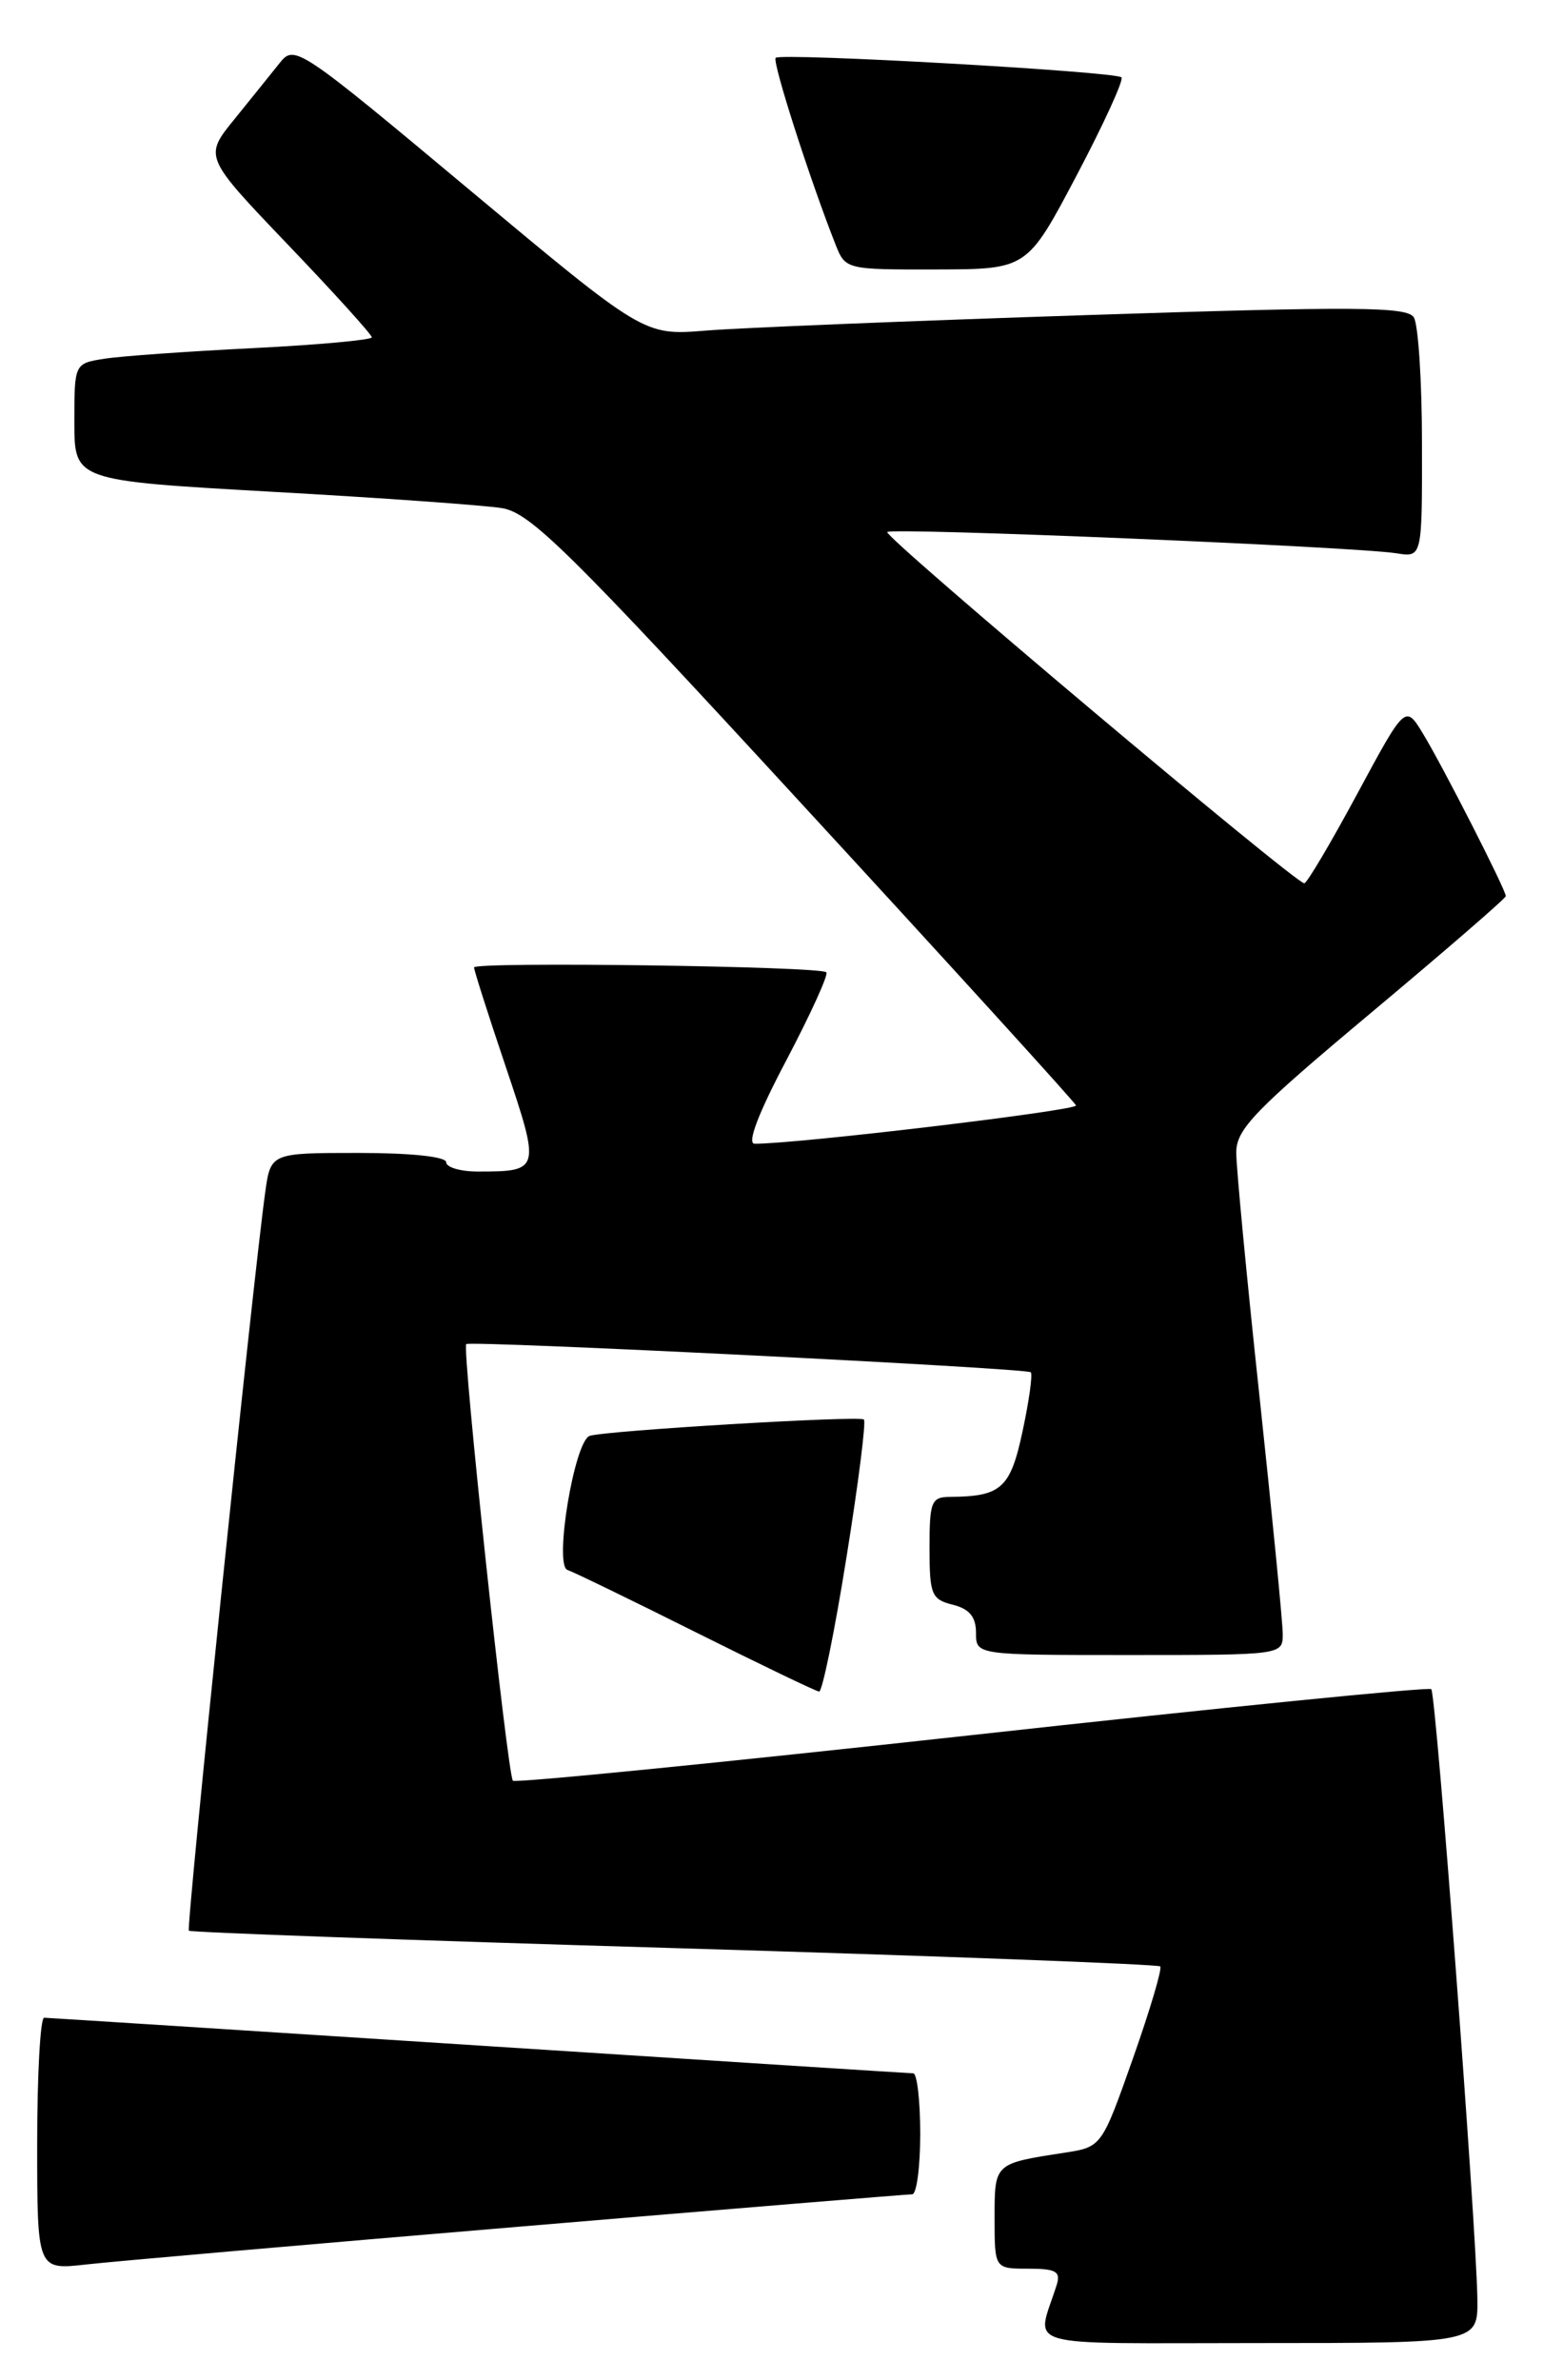 <?xml version="1.0" encoding="UTF-8" standalone="no"?>
<!DOCTYPE svg PUBLIC "-//W3C//DTD SVG 1.1//EN" "http://www.w3.org/Graphics/SVG/1.1/DTD/svg11.dtd" >
<svg xmlns="http://www.w3.org/2000/svg" xmlns:xlink="http://www.w3.org/1999/xlink" version="1.1" viewBox="0 0 166 256">
 <g >
 <path fill="currentColor"
d=" M 158.94 247.25 C 158.83 239.50 154.50 182.16 153.98 181.67 C 153.72 181.42 131.49 183.64 104.58 186.61 C 77.67 189.57 55.44 191.78 55.18 191.52 C 54.60 190.93 49.68 144.97 50.16 144.56 C 50.63 144.16 110.41 147.14 110.89 147.59 C 111.11 147.79 110.72 150.62 110.02 153.89 C 108.71 160.06 107.73 160.95 102.25 160.99 C 100.19 161.00 100.00 161.47 100.00 166.48 C 100.00 171.49 100.21 172.02 102.50 172.59 C 104.29 173.04 105.00 173.89 105.00 175.61 C 105.00 178.00 105.00 178.00 121.50 178.00 C 137.94 178.00 138.00 177.99 138.00 175.75 C 138.00 174.51 136.87 163.01 135.50 150.19 C 134.12 137.37 133.00 125.57 133.00 123.97 C 133.00 121.45 134.93 119.45 147.50 108.93 C 155.47 102.26 162.00 96.61 162.00 96.38 C 162.00 95.71 155.21 82.39 153.09 78.91 C 151.19 75.78 151.19 75.78 146.01 85.39 C 143.16 90.68 140.60 95.00 140.32 95.00 C 139.33 95.00 94.99 57.67 95.45 57.22 C 95.95 56.72 145.78 58.80 150.25 59.51 C 153.00 59.95 153.00 59.95 152.98 47.72 C 152.98 41.00 152.58 34.88 152.10 34.13 C 151.37 32.97 145.80 32.94 116.87 33.89 C 97.96 34.51 79.52 35.26 75.89 35.56 C 69.28 36.09 69.28 36.09 50.50 20.41 C 32.19 5.11 31.68 4.77 30.11 6.75 C 29.22 7.86 27.02 10.60 25.22 12.82 C 21.94 16.86 21.94 16.86 30.97 26.31 C 35.94 31.50 40.00 35.99 40.00 36.28 C 40.00 36.56 34.26 37.09 27.25 37.44 C 20.24 37.79 13.04 38.30 11.25 38.58 C 8.00 39.09 8.00 39.09 8.00 45.39 C 8.00 51.69 8.00 51.69 29.25 52.89 C 40.94 53.54 52.08 54.34 54.00 54.65 C 57.06 55.15 61.16 59.19 86.50 86.73 C 102.45 104.05 115.62 118.53 115.76 118.89 C 115.97 119.43 85.58 123.05 81.18 123.01 C 80.34 123.00 81.58 119.74 84.61 114.01 C 87.21 109.06 89.15 104.81 88.90 104.57 C 88.25 103.92 51.00 103.41 51.00 104.05 C 51.00 104.36 52.53 109.16 54.41 114.73 C 58.16 125.87 58.13 126.00 51.42 126.00 C 49.54 126.00 48.00 125.55 48.00 125.00 C 48.00 124.40 44.19 124.00 38.56 124.00 C 29.12 124.00 29.12 124.00 28.53 128.25 C 27.20 137.83 20.01 207.34 20.32 207.65 C 20.50 207.83 43.99 208.68 72.52 209.52 C 101.06 210.37 124.59 211.26 124.82 211.49 C 125.05 211.71 123.72 216.18 121.88 221.40 C 118.52 230.91 118.52 230.91 114.51 231.53 C 106.94 232.70 107.00 232.64 107.00 238.57 C 107.00 244.00 107.00 244.00 110.62 244.00 C 113.60 244.00 114.14 244.30 113.68 245.75 C 111.50 252.69 109.11 252.00 135.38 252.00 C 159.00 252.00 159.00 252.00 158.94 247.25 Z  M 55.89 239.48 C 78.65 237.56 97.66 236.00 98.14 236.00 C 98.61 236.00 99.00 233.07 99.00 229.50 C 99.00 225.93 98.66 223.00 98.25 222.99 C 97.84 222.98 76.80 221.64 51.50 220.00 C 26.20 218.36 5.16 217.02 4.75 217.01 C 4.34 217.00 4.00 223.11 4.00 230.57 C 4.00 244.14 4.00 244.14 9.25 243.55 C 12.14 243.22 33.12 241.39 55.89 239.48 Z  M 91.06 167.53 C 92.34 159.57 93.19 152.88 92.94 152.67 C 92.45 152.23 65.11 153.87 63.44 154.43 C 61.79 154.99 59.58 168.36 61.05 168.85 C 61.71 169.07 67.93 172.09 74.87 175.56 C 81.82 179.03 87.78 181.90 88.12 181.93 C 88.46 181.97 89.79 175.49 91.06 167.53 Z  M 115.82 18.88 C 118.74 13.34 120.92 8.58 120.65 8.32 C 120.02 7.69 84.01 5.66 83.45 6.22 C 83.05 6.61 87.11 19.26 89.87 26.25 C 90.95 28.99 90.98 29.00 100.73 28.98 C 110.50 28.96 110.50 28.96 115.82 18.88 Z "/>
</g>
</svg>